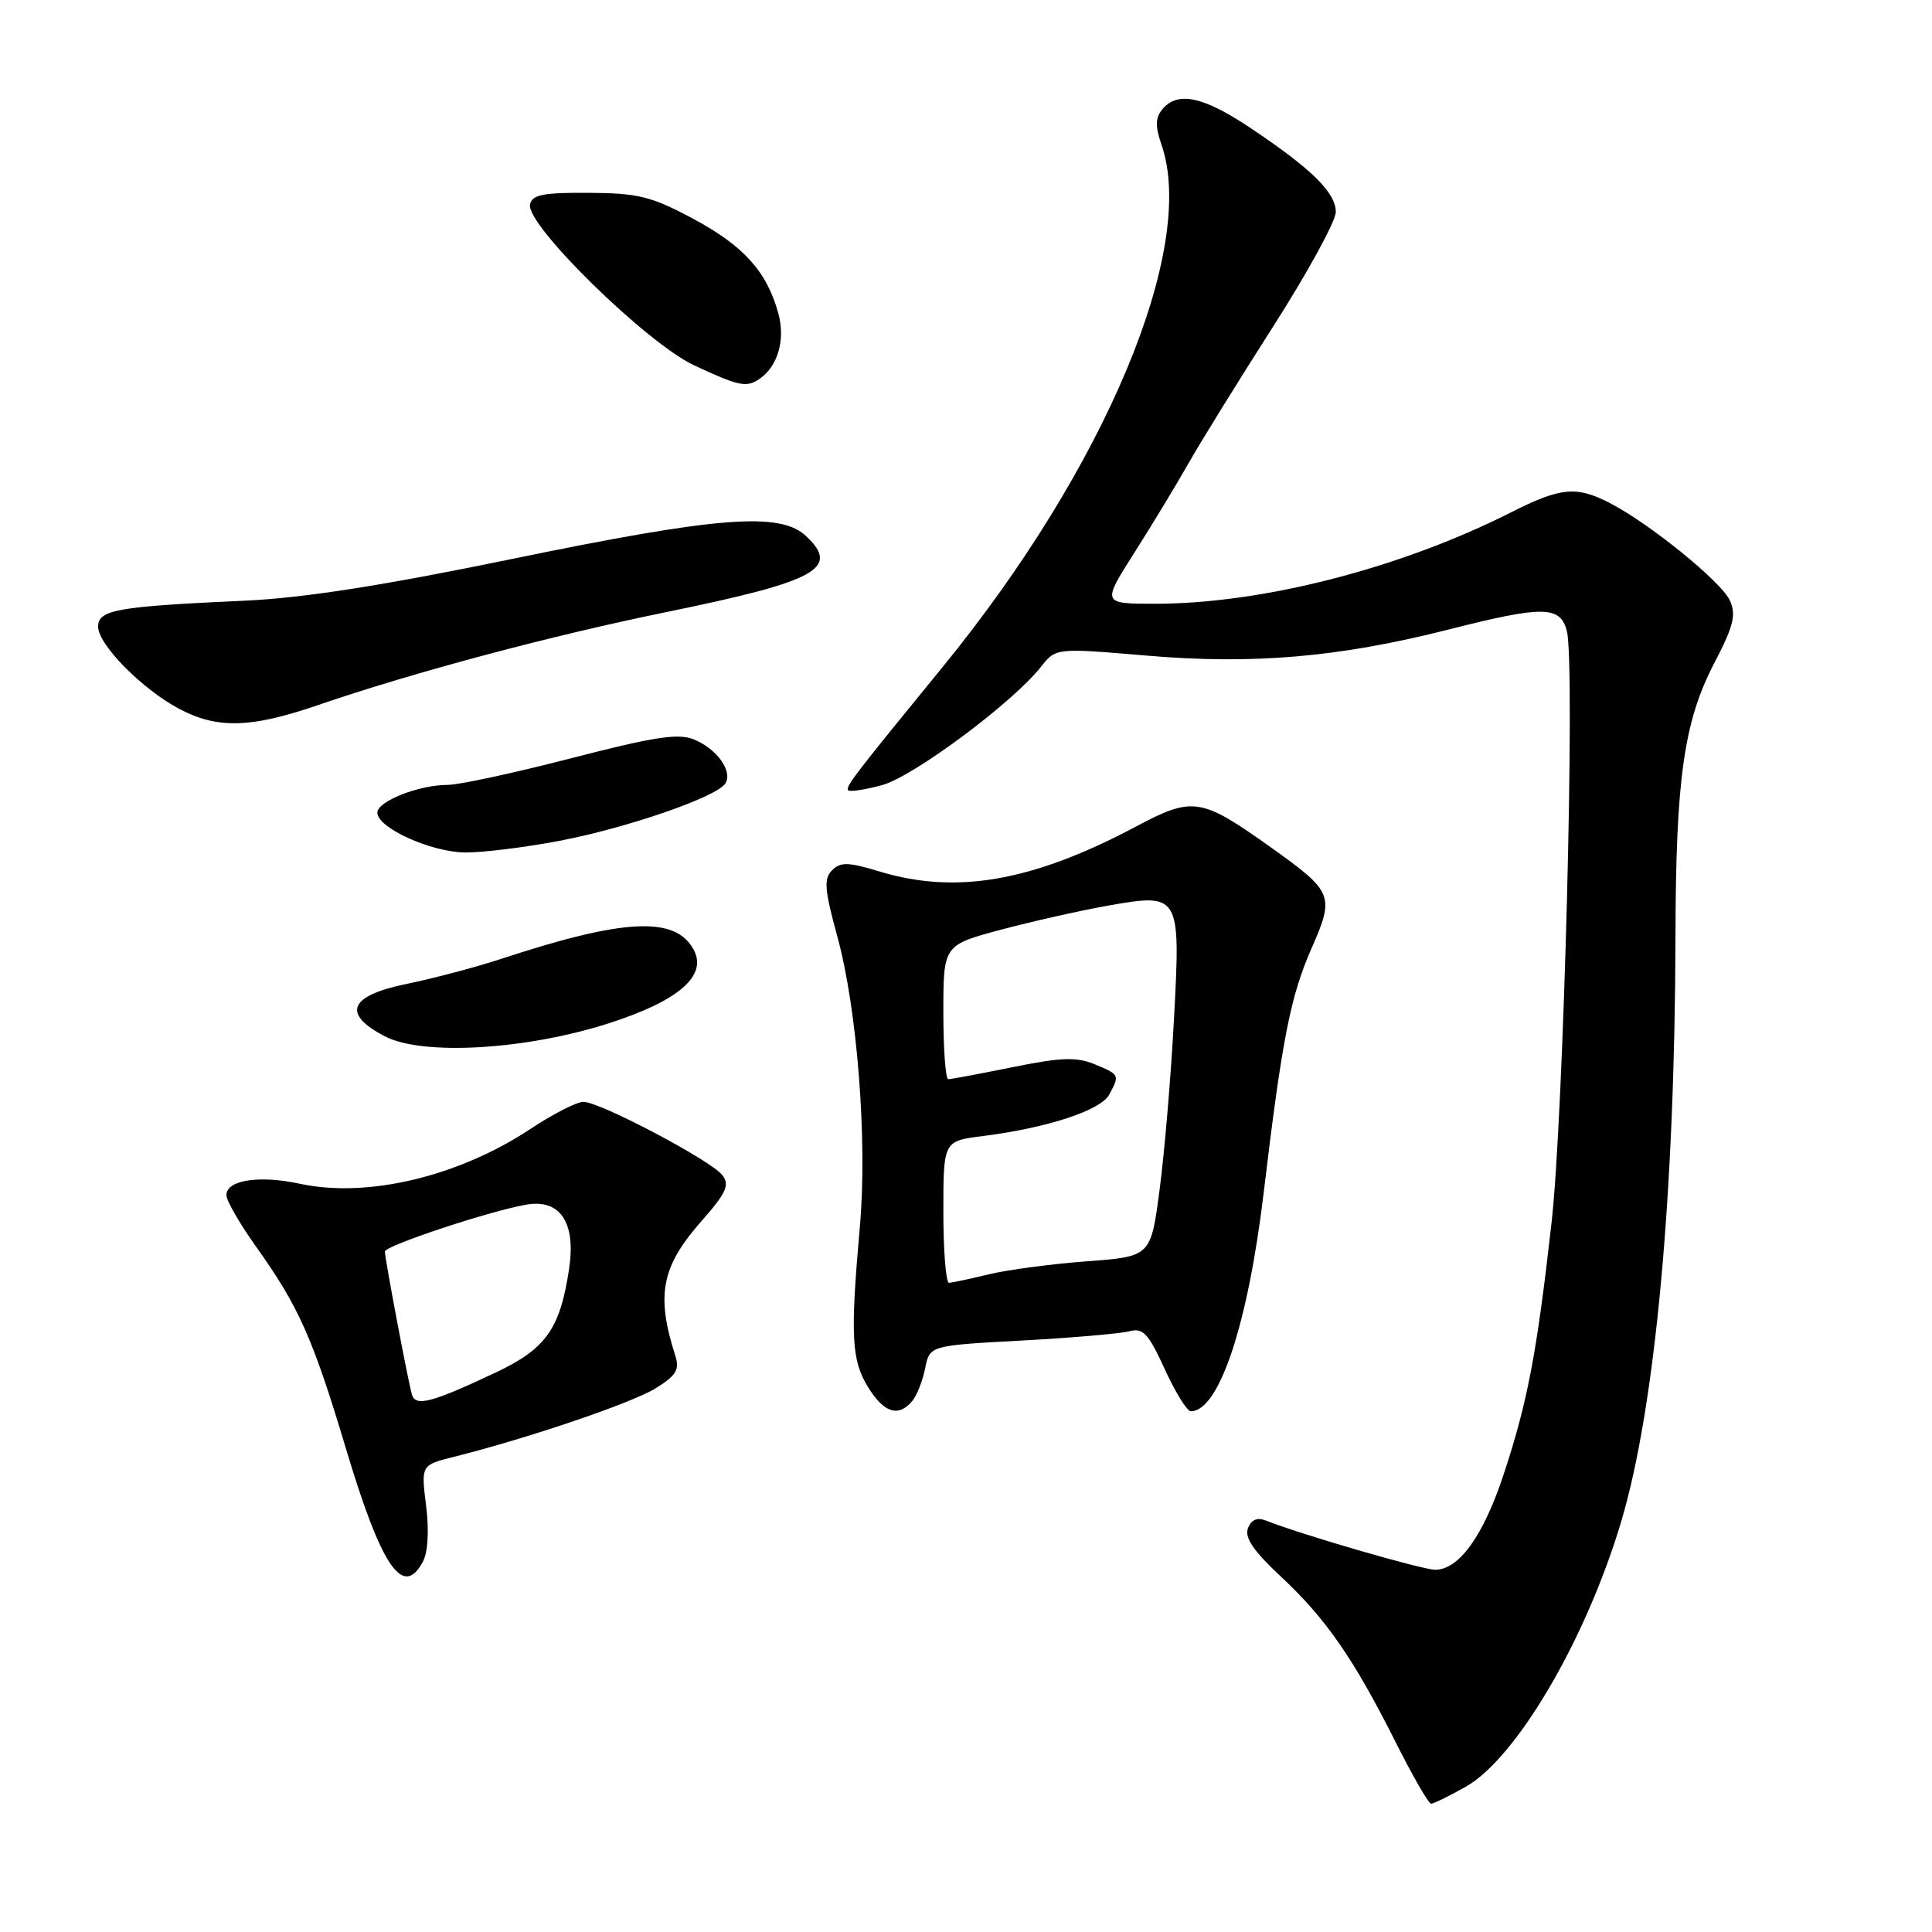 <?xml version="1.0" encoding="UTF-8" standalone="no"?>
<!DOCTYPE svg PUBLIC "-//W3C//DTD SVG 1.1//EN" "http://www.w3.org/Graphics/SVG/1.1/DTD/svg11.dtd" >
<svg xmlns="http://www.w3.org/2000/svg" xmlns:xlink="http://www.w3.org/1999/xlink" version="1.1" viewBox="0 0 256 256">
 <g >
 <path fill="currentColor"
d=" M 194.19 236.77 C 200.94 232.98 210.22 217.14 214.85 201.50 C 219.35 186.33 221.93 158.29 222.01 124.00 C 222.05 103.20 223.13 95.59 227.14 87.89 C 229.72 82.93 230.08 81.47 229.21 79.55 C 228.07 77.07 218.57 69.36 213.30 66.65 C 208.86 64.36 206.81 64.56 200.16 67.92 C 185.50 75.32 167.25 80.00 153.07 80.00 C 146.01 80.00 146.01 80.00 150.30 73.25 C 152.66 69.54 155.86 64.25 157.42 61.50 C 158.97 58.75 164.01 50.60 168.62 43.39 C 173.23 36.19 177.00 29.30 177.00 28.10 C 177.00 25.52 173.81 22.38 165.68 16.95 C 159.43 12.77 156.03 12.05 154.02 14.48 C 153.09 15.60 153.06 16.73 153.89 19.13 C 158.67 32.83 146.48 61.96 124.92 88.36 C 113.20 102.70 111.97 104.30 112.39 104.72 C 112.61 104.95 114.64 104.64 116.88 104.03 C 121.01 102.92 134.20 93.10 137.93 88.36 C 139.91 85.85 139.91 85.85 151.94 86.87 C 166.01 88.08 177.46 87.09 191.89 83.43 C 204.52 80.22 206.77 80.25 207.62 83.64 C 208.75 88.11 207.20 147.71 205.59 162.00 C 203.64 179.28 202.43 185.68 199.28 195.25 C 196.59 203.46 193.34 208.00 190.17 208.00 C 188.47 208.00 172.35 203.32 167.76 201.49 C 166.59 201.02 165.80 201.36 165.36 202.51 C 164.89 203.74 166.10 205.52 169.68 208.86 C 175.67 214.44 179.37 219.78 184.88 230.75 C 187.16 235.29 189.29 239.00 189.63 239.00 C 189.96 239.00 192.01 238.00 194.19 236.77 Z  M 56.03 206.94 C 56.71 205.68 56.87 202.82 56.46 199.51 C 55.79 194.13 55.79 194.13 60.14 193.04 C 69.99 190.57 83.71 185.91 86.85 183.97 C 89.58 182.29 90.07 181.49 89.50 179.70 C 86.90 171.61 87.62 167.85 92.94 161.81 C 96.25 158.05 96.72 157.01 95.71 155.71 C 94.21 153.76 79.49 146.00 77.31 146.00 C 76.43 146.00 73.31 147.59 70.38 149.53 C 60.81 155.89 48.73 158.78 39.76 156.86 C 34.33 155.69 30.00 156.36 30.00 158.36 C 30.00 159.08 31.74 162.11 33.86 165.09 C 39.59 173.11 41.43 177.25 45.81 191.85 C 50.53 207.64 53.40 211.86 56.03 206.94 Z  M 120.87 185.65 C 121.49 184.91 122.26 182.96 122.59 181.30 C 123.19 178.29 123.19 178.29 135.35 177.63 C 142.03 177.27 148.46 176.71 149.64 176.40 C 151.45 175.91 152.16 176.66 154.33 181.41 C 155.74 184.49 157.29 187.00 157.79 187.00 C 161.53 187.00 165.36 175.51 167.45 158.00 C 169.88 137.65 170.98 132.06 173.79 125.65 C 176.86 118.67 176.66 118.17 168.41 112.29 C 159.11 105.67 158.08 105.51 150.51 109.53 C 136.82 116.80 126.72 118.56 116.55 115.48 C 112.41 114.22 111.38 114.19 110.25 115.32 C 109.13 116.44 109.25 117.87 110.95 124.09 C 113.59 133.72 114.95 151.12 113.94 162.50 C 112.66 176.94 112.82 180.19 114.99 183.75 C 117.10 187.21 119.05 187.84 120.87 185.65 Z  M 80.70 135.58 C 89.94 132.61 93.76 129.29 91.92 125.85 C 89.52 121.36 82.72 121.68 66.40 127.06 C 63.04 128.16 57.41 129.65 53.90 130.37 C 46.25 131.93 45.25 134.33 51.00 137.32 C 56.01 139.92 69.70 139.12 80.70 135.58 Z  M 74.05 111.43 C 83.07 109.72 95.02 105.59 96.12 103.80 C 97.11 102.20 95.00 99.24 91.98 97.99 C 89.90 97.13 86.76 97.61 75.72 100.46 C 68.19 102.41 60.82 104.00 59.34 104.00 C 55.51 104.00 50.00 106.17 50.00 107.68 C 50.00 109.69 57.09 112.91 61.64 112.96 C 63.92 112.98 69.50 112.29 74.05 111.43 Z  M 42.07 93.45 C 54.84 89.07 72.91 84.25 88.50 81.06 C 108.27 77.01 111.38 75.30 106.78 71.01 C 103.34 67.80 95.14 68.44 67.97 74.04 C 50.81 77.58 40.21 79.24 32.50 79.59 C 15.47 80.36 13.00 80.80 13.00 83.03 C 13.00 85.42 18.85 91.34 23.77 93.94 C 28.80 96.60 33.25 96.48 42.07 93.45 Z  M 100.60 50.23 C 103.06 48.59 104.10 45.01 103.13 41.51 C 101.60 35.96 98.53 32.56 91.80 28.96 C 86.30 26.02 84.55 25.59 78.03 25.55 C 71.95 25.51 70.49 25.80 70.23 27.10 C 69.69 29.81 85.70 45.49 92.00 48.42 C 97.90 51.17 98.89 51.38 100.60 50.23 Z  M 54.59 184.82 C 54.11 183.25 51.00 166.79 51.00 165.83 C 51.00 165.07 64.88 160.46 69.74 159.62 C 74.23 158.84 76.33 161.99 75.41 168.12 C 74.21 176.11 72.34 178.74 65.63 181.89 C 57.23 185.85 55.08 186.42 54.59 184.82 Z  M 125.00 160.59 C 125.00 151.19 125.00 151.19 130.25 150.53 C 138.75 149.46 145.86 147.13 146.98 145.04 C 148.38 142.42 148.37 142.40 145.05 141.02 C 142.65 140.03 140.62 140.10 134.20 141.40 C 129.86 142.28 126.01 143.00 125.65 143.00 C 125.29 143.00 125.00 139.00 125.00 134.11 C 125.00 125.22 125.00 125.22 132.75 123.16 C 137.01 122.03 143.35 120.61 146.83 120.00 C 156.35 118.32 156.45 118.48 155.56 134.99 C 155.17 142.42 154.32 152.55 153.67 157.50 C 152.50 166.50 152.50 166.50 144.00 167.13 C 139.32 167.48 133.47 168.26 131.00 168.86 C 128.53 169.46 126.16 169.96 125.75 169.98 C 125.34 169.99 125.00 165.77 125.00 160.59 Z "/>
</g>
</svg>